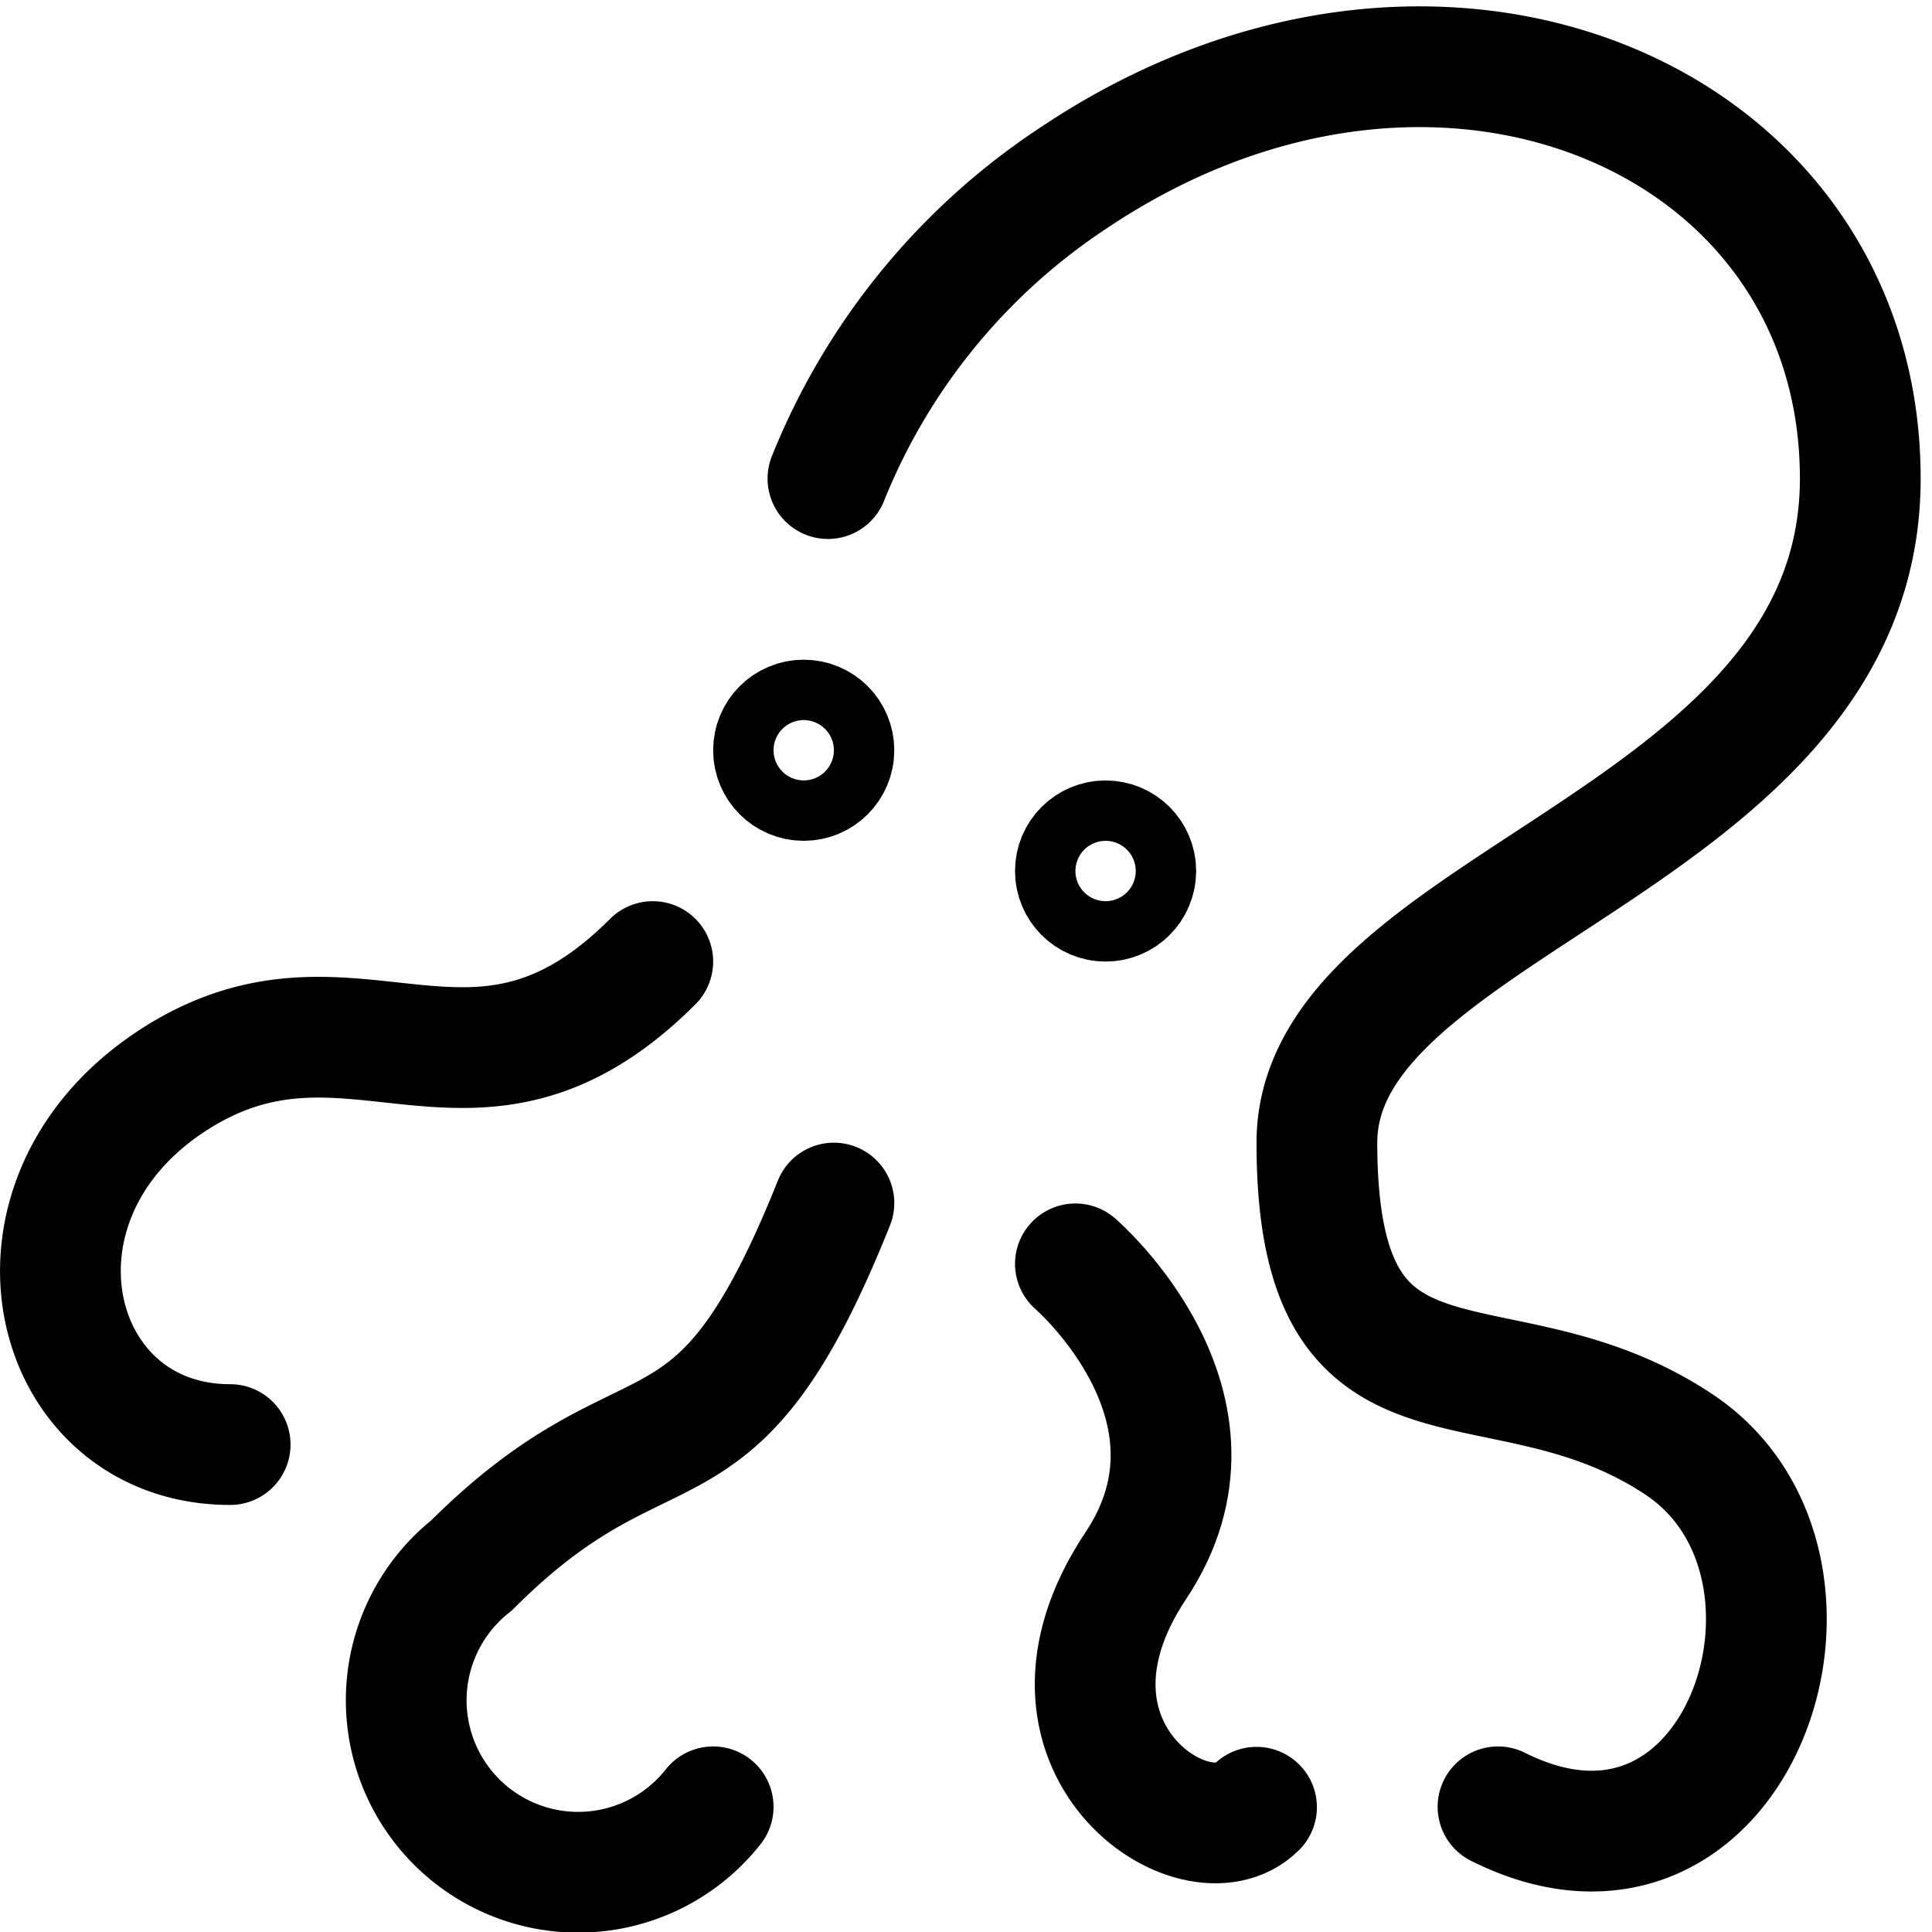 <svg id="Regular" xmlns="http://www.w3.org/2000/svg" viewBox="0 0 24 24" width="24" height="24"><defs><style>.cls-1{fill:none;stroke:#000;stroke-linecap:round;stroke-linejoin:round;stroke-width:1.5px}</style></defs><title>octopus-1</title><path class="cls-1" d="M10.285 5.945a8.079 8.079 0 0 1 3.074-3.75c4.5-3 9.75-.75 9.75 3.75s-6.75 5.25-6.75 8.25c0 3.75 2.25 2.25 4.5 3.75s.75 6-2.25 4.5m-15.75-4.5c-2.25 0-3-3-.75-4.5s3.75.75 6-1.5m2.25 3c-1.5 3.75-2.25 2.25-4.5 4.5a2.136 2.136 0 1 0 3 3"/><circle class="cls-1" cx="13.734" cy="10.82" r=".375"/><circle class="cls-1" cx="9.984" cy="9.32" r=".375"/><path class="cls-1" d="M13.359 15.7s2.065 1.777.75 3.75c-1.5 2.25.75 3.75 1.5 3"/></svg>